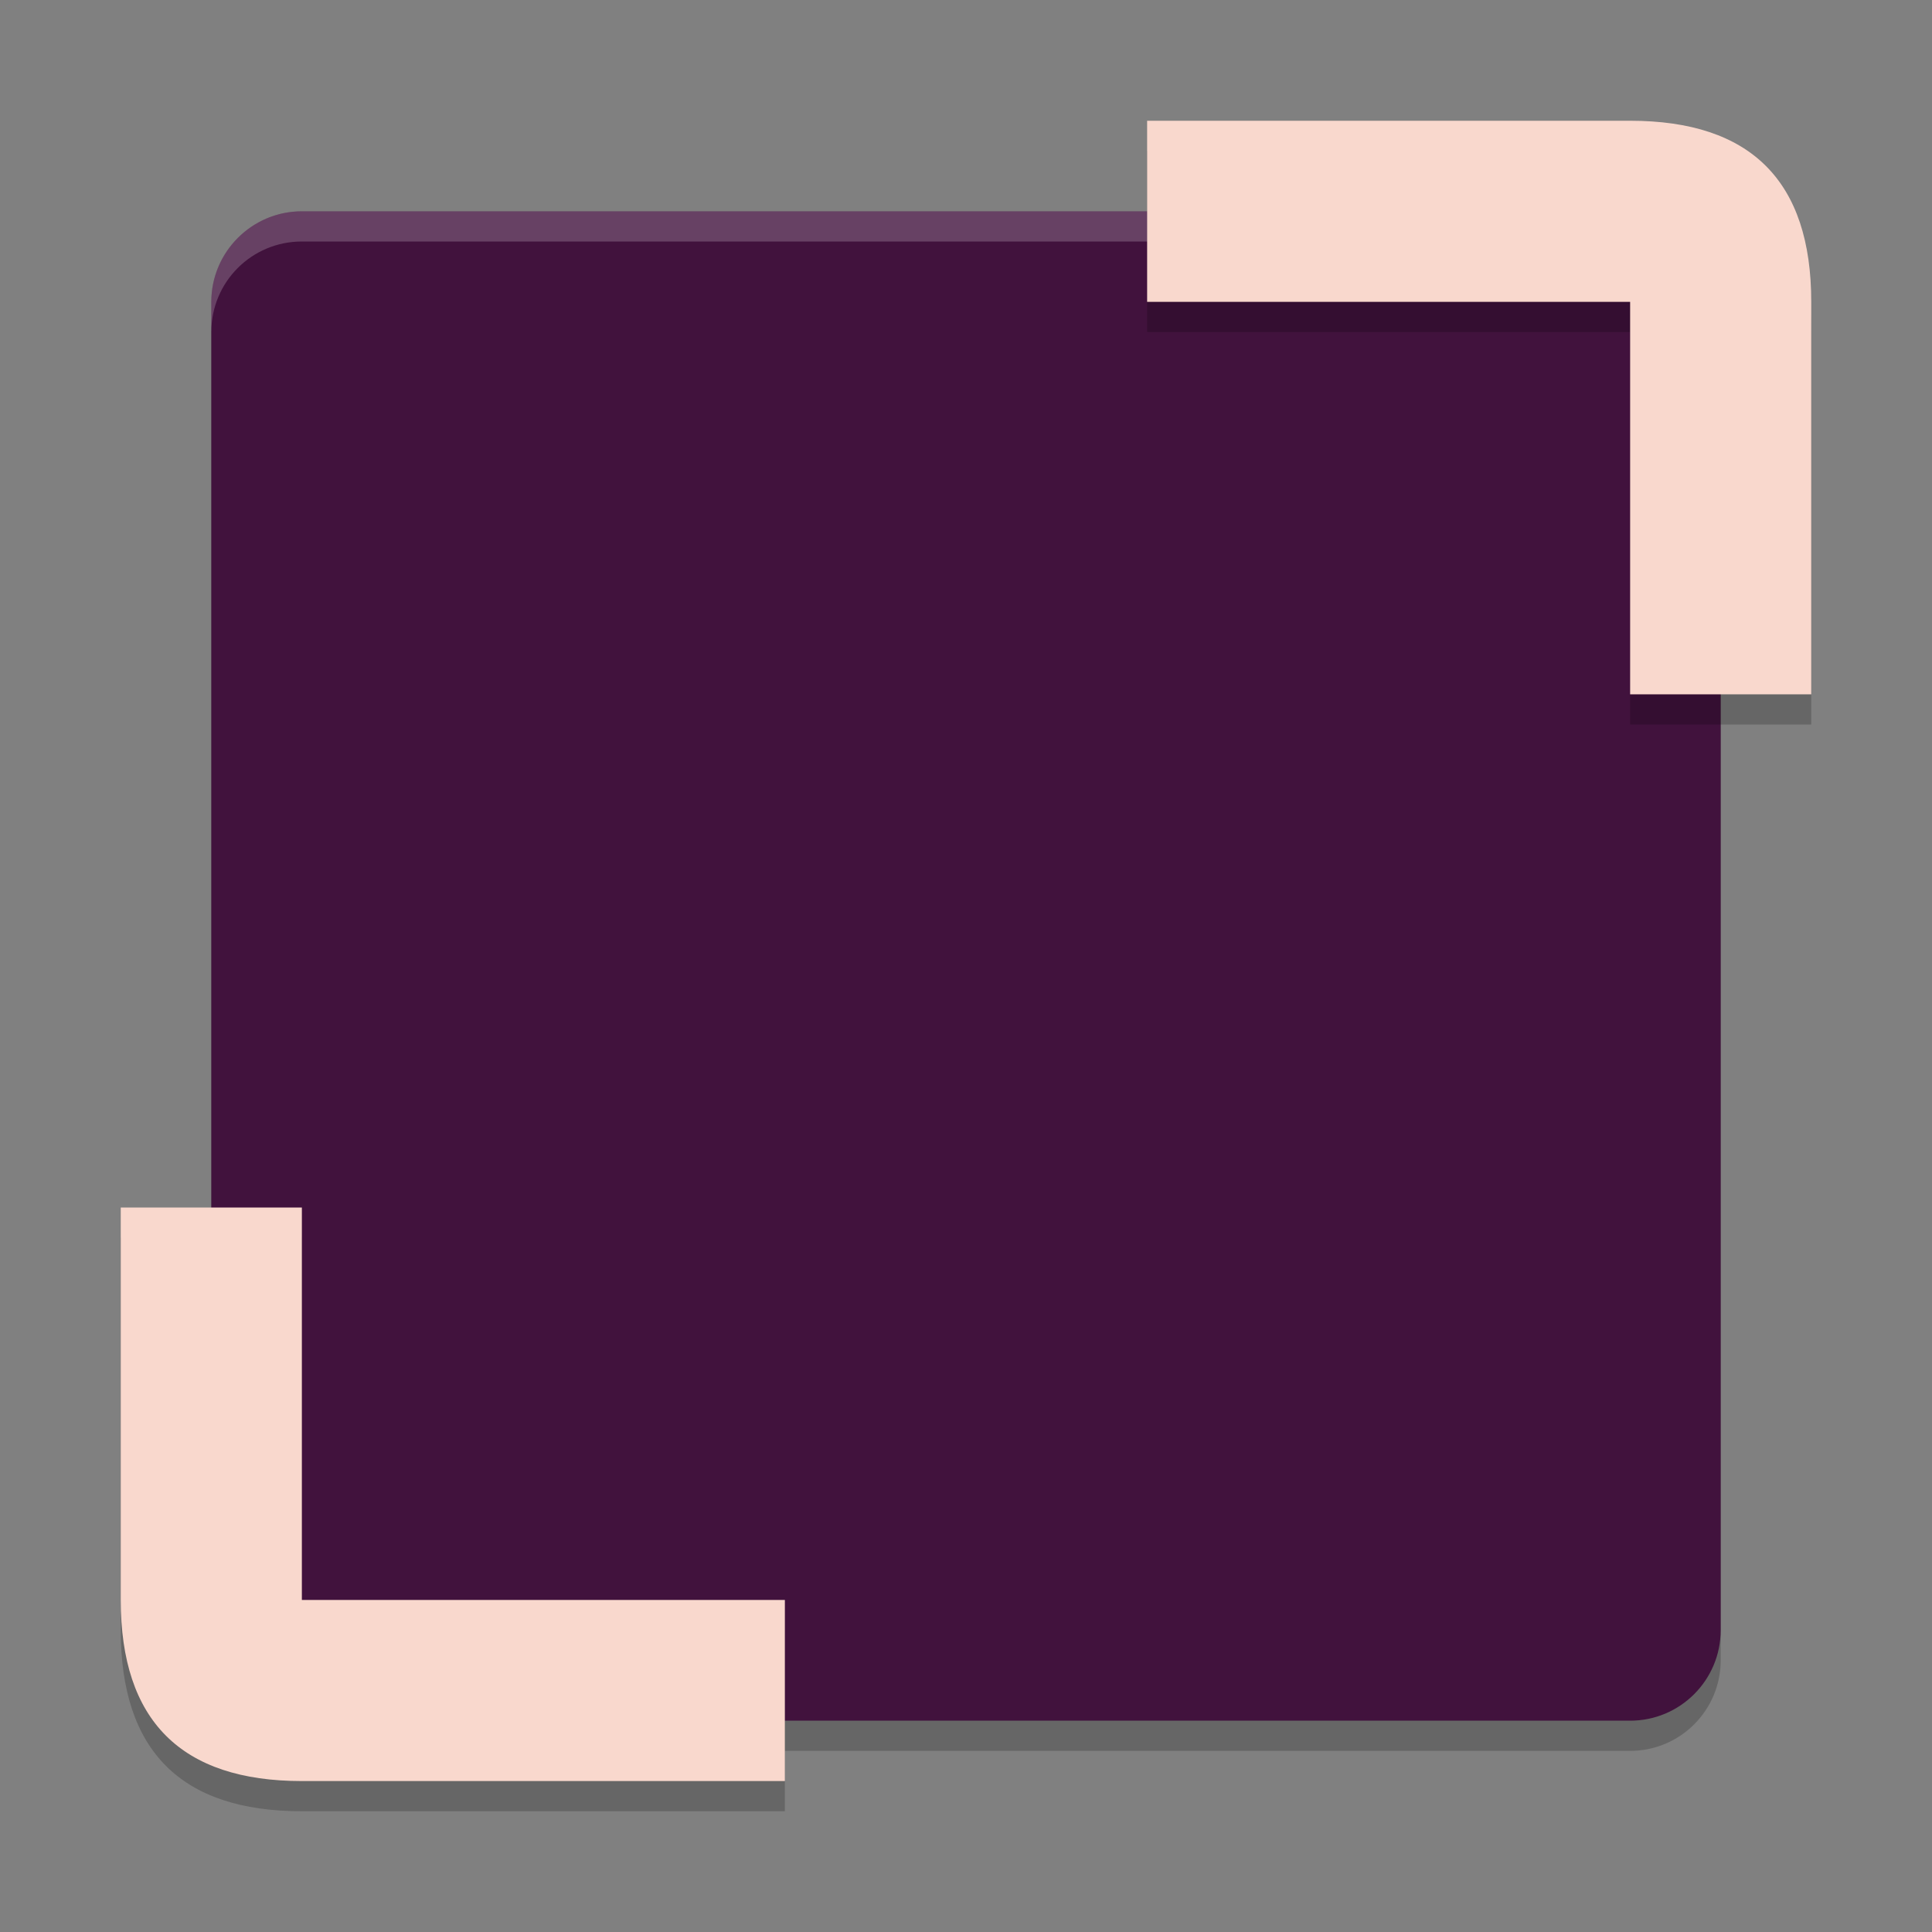<svg xmlns="http://www.w3.org/2000/svg" height="64" width="64" version="1.1">
 <rect width="100%" height="100%" fill="#808080" stroke="none"/>
 <rect style="opacity:.2" rx="3" ry="3" height="50" width="50" y="8" x="7"/>
 <rect style="fill:#41123d" rx="3" ry="3" height="50" width="50" y="7" x="7"/>
 <path style="opacity:.2;fill:#ffffff" d="m10 7c-1.662 0-3 1.338-3 3v1c0-1.662 1.338-3 3-3h44c1.662 0 3 1.338 3 3v-1c0-1.662-1.338-3-3-3h-44z"/>
 <path style="opacity:.2" d="m38 5v6h16v13h6v-13c0-4-2-6-6-6zm-34 36v13c0 4 2 6 6 6h16v-6h-16v-13z"/>
 <path style="fill:#f9d8cd" d="m38 4v6h16v13h6v-13c0-4-2-6-6-6zm-34 36v13c0 4 2 6 6 6h16v-6h-16v-13z"/>
</svg>
